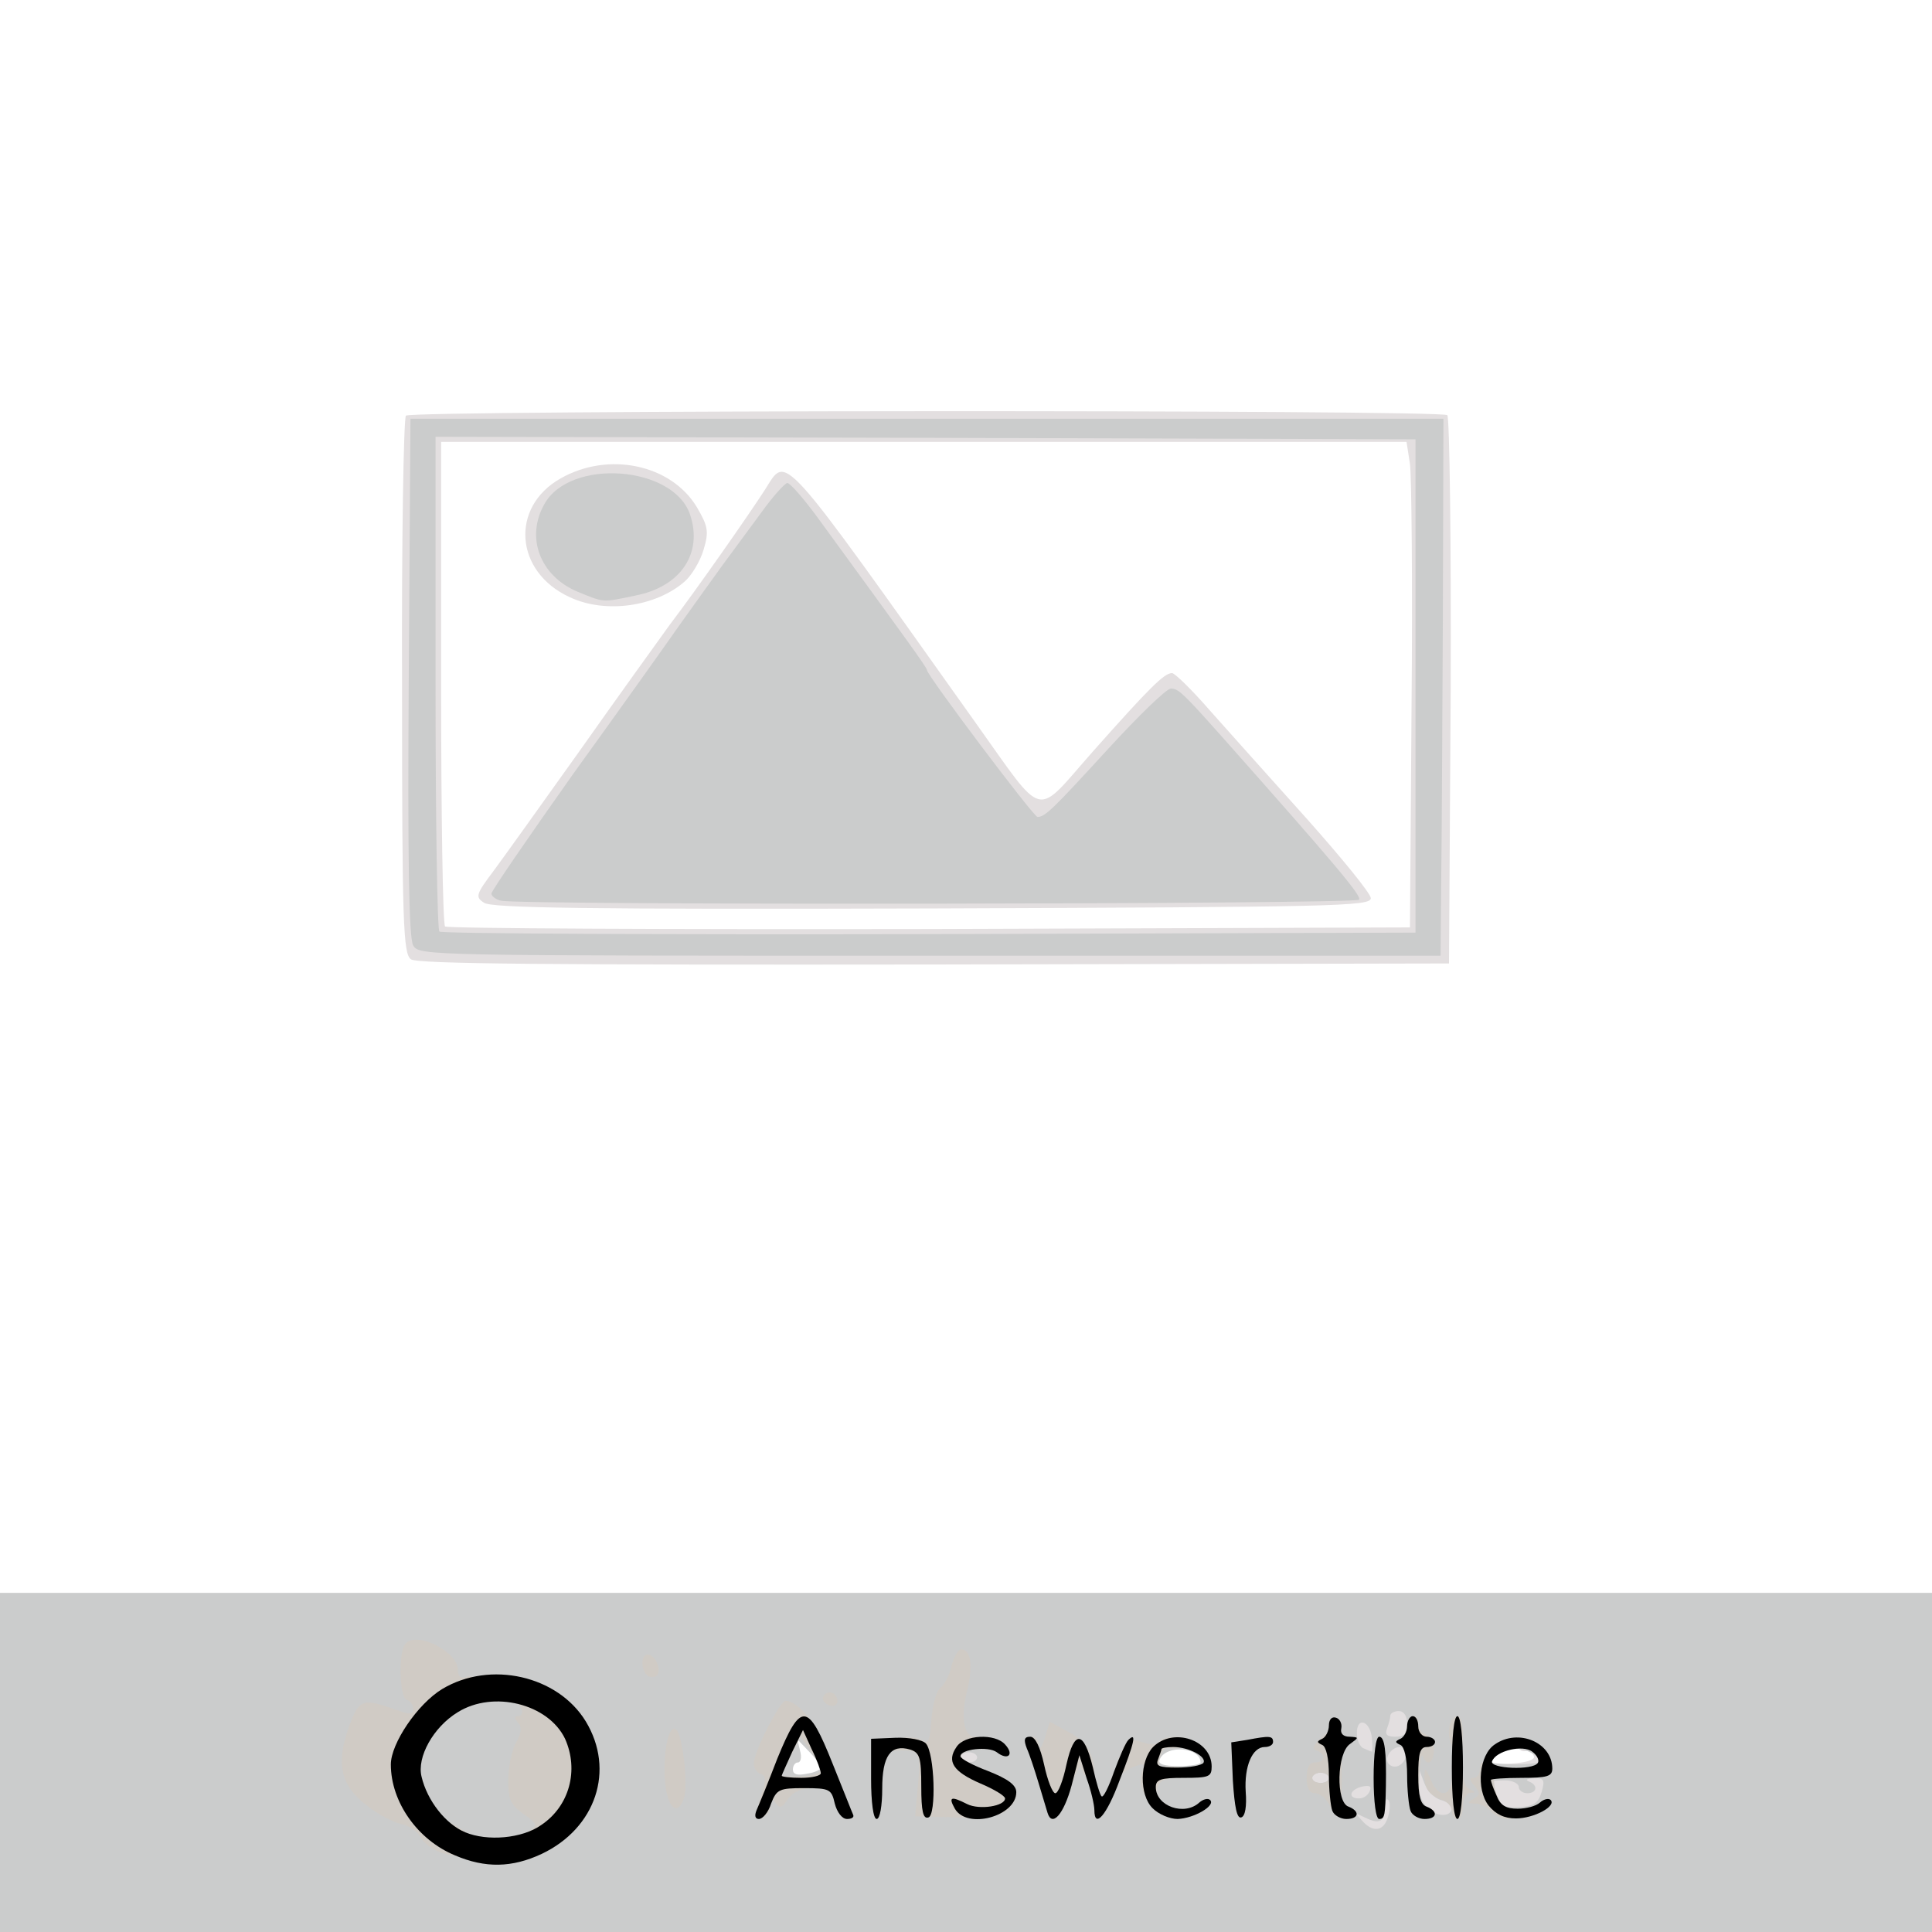 <?xml version="1.0" encoding="UTF-8"?>
<svg xmlns="http://www.w3.org/2000/svg" xmlns:xlink="http://www.w3.org/1999/xlink" width="80px" height="80px" viewBox="0 0 80 80" version="1.1">
<rect x="0" y="0" width="80" height="80" fill="#808080" stroke="none"/>
<g id="surface1">
<path style=" stroke:none;fill-rule:nonzero;fill:rgb(100%,100%,100%);fill-opacity:1;" d="M 63.121 74.062 C 63.121 73.723 62.984 73.68 62.082 73.789 C 61.062 73.895 61.039 73.871 61.039 73.254 C 61.039 72.895 61.109 72.297 61.18 71.938 C 61.316 71.363 61.41 71.277 62.105 71.277 C 62.543 71.277 62.891 71.363 62.891 71.469 C 62.891 71.574 63.168 71.703 63.539 71.746 C 64.023 71.789 64.184 71.938 64.23 72.402 C 64.277 72.723 64.418 72.98 64.531 72.98 C 64.648 72.98 64.738 73.32 64.738 73.723 C 64.738 74.426 64.695 74.469 63.93 74.469 C 63.285 74.469 63.121 74.383 63.121 74.062 Z M 63.121 74.062 "/>
<path style=" stroke:none;fill-rule:nonzero;fill:rgb(100%,100%,100%);fill-opacity:1;" d="M 32.141 73.531 C 32.141 73.148 32.207 72.512 32.277 72.148 C 32.418 71.574 32.531 71.488 33.203 71.488 C 34.148 71.488 34.684 72.105 34.684 73.211 C 34.684 73.914 34.613 74 33.965 74.129 C 32.418 74.402 32.141 74.32 32.141 73.531 Z M 32.141 73.531 "/>
<path style=" stroke:none;fill-rule:nonzero;fill:rgb(100%,100%,100%);fill-opacity:1;" d="M 47.168 73.105 C 47.168 72.129 47.676 71.703 48.879 71.703 C 50.082 71.703 50.406 71.98 50.406 73.02 L 50.406 73.828 L 47.168 73.828 Z M 47.168 73.105 "/>
<path style=" stroke:none;fill-rule:nonzero;fill:rgb(100%,100%,100%);fill-opacity:1;" d="M 0 33.297 L 0 0 L 80 0 L 80 66.598 L 0 66.598 Z M 35.328 39.211 C 32.926 39.172 29.039 39.172 26.66 39.211 C 24.254 39.234 26.219 39.254 30.984 39.254 C 35.746 39.254 37.711 39.234 35.328 39.211 Z M 54.035 39.211 C 52.16 39.172 49.109 39.172 47.215 39.211 C 45.34 39.234 46.891 39.277 50.637 39.277 C 54.383 39.277 55.93 39.234 54.035 39.211 Z M 17.57 28.469 L 17.457 17.766 L 17.387 28.191 C 17.34 37.469 17.387 39.148 17.617 39.148 C 17.664 39.148 17.641 34.34 17.57 28.469 Z M 59.422 28.531 C 59.422 22.68 59.352 17.852 59.262 17.809 C 59.145 17.746 59.074 22.531 59.074 28.426 C 59.074 34.32 59.145 39.148 59.262 39.148 C 59.352 39.148 59.422 34.363 59.422 28.531 Z M 55.492 36.914 C 55.492 36.871 54.43 35.637 53.133 34.211 C 51.816 32.766 50.242 31 49.594 30.277 L 48.438 28.938 L 47.859 29.637 C 47.539 30 46.52 31.172 45.594 32.191 C 43.977 33.98 43.859 34.062 43.051 34 C 42.082 33.914 41.852 33.637 37.34 27.234 C 35.816 25.062 34.105 22.68 33.551 21.957 L 32.531 20.598 L 31.859 21.637 C 31.098 22.828 29.387 25.234 28.184 26.852 C 27.723 27.469 26.336 29.426 25.086 31.172 C 23.84 32.938 22.406 34.914 21.918 35.598 C 21.434 36.277 21.039 36.871 21.039 36.938 C 21.039 36.98 28.785 37.02 38.266 37.02 C 47.746 37.02 55.492 36.98 55.492 36.914 Z M 27.215 23.766 C 28.324 23.062 28.602 22.32 28.047 21.445 C 27.516 20.617 26.312 19.938 25.41 19.957 C 24.508 19.98 23.191 20.746 22.773 21.512 C 22.449 22.043 22.449 22.211 22.75 22.723 C 23.699 24.426 25.504 24.852 27.215 23.766 Z M 27.215 23.766 "/>
<path style=" stroke:none;fill-rule:nonzero;fill:rgb(89.02%,87.451%,87.843%);fill-opacity:1;" d="M 55.77 76.129 C 55.605 75.98 55.492 75.746 55.492 75.598 C 55.492 75.445 55.238 75.32 54.938 75.32 C 54.035 75.32 53.641 75.086 53.641 74.574 C 53.641 73.789 53.363 72.766 53.156 72.766 C 53.039 72.766 52.949 72.914 52.949 73.086 C 52.949 73.297 52.695 73.402 52.141 73.402 C 51.375 73.402 51.328 73.363 51.328 72.66 C 51.328 72.148 51.445 71.914 51.676 71.914 C 51.859 71.914 52.023 71.766 52.023 71.598 C 52.023 71.383 52.277 71.277 52.832 71.277 C 53.48 71.277 53.641 71.363 53.641 71.703 C 53.641 72.02 53.781 72.129 54.289 72.105 C 54.637 72.086 54.75 72.043 54.543 71.98 C 54.129 71.895 53.871 71.297 53.871 70.383 C 53.871 69.852 53.965 69.789 54.66 69.789 C 55.238 69.789 55.469 69.895 55.562 70.211 C 55.629 70.512 55.883 70.637 56.277 70.637 C 56.602 70.637 56.879 70.555 56.879 70.426 C 56.879 70.105 60.832 70.211 61.203 70.531 C 61.363 70.703 61.504 71.254 61.504 71.789 L 61.504 72.766 L 60.555 72.766 C 59.793 72.766 59.629 72.828 59.699 73.148 C 59.793 73.637 61.039 73.789 61.039 73.297 C 61.039 73.105 61.203 72.957 61.457 73 C 62.613 73.105 63.605 72.957 63.516 72.723 C 63.469 72.574 63.285 72.469 63.145 72.512 C 63.004 72.531 62.891 72.445 62.891 72.34 C 62.891 72.234 63.262 72.129 63.699 72.129 L 64.531 72.129 L 64.461 73.789 L 64.395 75.426 L 62.543 75.574 C 61.527 75.66 60.254 75.789 59.723 75.871 C 59.051 75.957 58.727 75.914 58.727 75.766 C 58.727 75.363 58.312 75.512 58.148 75.957 C 58.035 76.297 57.805 76.383 57.016 76.383 C 56.484 76.383 55.93 76.277 55.77 76.129 Z M 55.77 76.129 "/>
<path style=" stroke:none;fill-rule:nonzero;fill:rgb(89.02%,87.451%,87.843%);fill-opacity:1;" d="M 47.168 75.445 C 47.168 75.172 47.238 74.637 47.305 74.277 C 47.445 73.68 47.539 73.617 48.348 73.617 C 49.25 73.617 49.25 73.617 49.25 74.469 C 49.25 74.938 49.156 75.32 49.016 75.32 C 48.902 75.32 48.785 75.469 48.785 75.637 C 48.785 75.852 48.531 75.957 47.977 75.957 C 47.285 75.957 47.168 75.895 47.168 75.445 Z M 47.168 75.445 "/>
<path style=" stroke:none;fill-rule:nonzero;fill:rgb(89.02%,87.451%,87.843%);fill-opacity:1;" d="M 39.074 72.789 L 39.074 71.938 L 40.324 71.809 C 41.016 71.723 41.688 71.723 41.828 71.809 C 41.965 71.871 42.082 72.32 42.082 72.789 L 42.082 73.617 L 39.074 73.617 Z M 39.074 72.789 "/>
<path style=" stroke:none;fill-rule:nonzero;fill:rgb(89.02%,87.451%,87.843%);fill-opacity:1;" d="M 17.016 39.723 C 16.695 39.488 16.648 38.254 16.648 28.426 C 16.625 22.363 16.715 17.297 16.809 17.211 C 17.062 16.98 59.676 16.957 59.93 17.191 C 60.023 17.277 60.094 22.426 60.07 28.637 L 60 39.895 L 38.707 39.938 C 22.566 39.957 17.293 39.914 17.016 39.723 Z M 58.449 29.254 C 58.496 24.211 58.449 19.703 58.383 19.211 L 58.242 18.297 L 18.266 18.297 L 18.266 28.254 C 18.266 33.746 18.336 38.297 18.43 38.363 C 18.496 38.445 27.539 38.488 38.473 38.469 L 58.383 38.402 Z M 58.449 29.254 "/>
<path style=" stroke:none;fill-rule:nonzero;fill:rgb(89.02%,87.451%,87.843%);fill-opacity:1;" d="M 20.047 37.383 C 19.676 37.148 19.699 37.043 20.438 36.062 C 20.879 35.469 22.473 33.234 24.023 31.062 C 25.551 28.895 27.238 26.555 27.746 25.852 C 28.832 24.426 31.004 21.32 31.676 20.277 C 32.602 18.828 32.184 18.383 40.418 29.957 C 43.305 34 42.82 33.871 45.227 31.148 C 47.605 28.469 48.207 27.871 48.531 27.871 C 48.648 27.871 49.363 28.574 50.105 29.426 C 50.844 30.254 52.648 32.277 54.105 33.895 C 55.562 35.531 56.762 37 56.762 37.191 C 56.762 37.531 55.305 37.555 38.59 37.617 C 24.254 37.66 20.348 37.598 20.047 37.383 Z M 54.637 36.555 C 54.496 36.297 53.711 35.402 49.711 30.938 C 49.133 30.297 48.602 29.746 48.531 29.723 C 48.438 29.703 47.676 30.445 46.82 31.383 C 43.953 34.512 44 34.469 43.004 34.469 C 42.105 34.469 42.105 34.469 39.906 31.469 C 38.684 29.828 37.688 28.426 37.688 28.363 C 37.688 28.32 36.949 27.234 36.023 26 C 35.121 24.746 34.012 23.211 33.551 22.617 C 33.109 22 32.695 21.488 32.625 21.488 C 32.484 21.512 30.707 23.828 28.926 26.383 C 28.324 27.254 26.496 29.828 24.879 32.086 C 23.262 34.34 21.895 36.32 21.805 36.488 C 21.711 36.766 23.816 36.809 38.266 36.809 C 51.445 36.809 54.797 36.746 54.637 36.555 Z M 54.637 36.555 "/>
<path style=" stroke:none;fill-rule:nonzero;fill:rgb(89.02%,87.451%,87.843%);fill-opacity:1;" d="M 23.582 24.723 C 21.316 23.68 21.109 21 23.215 19.809 C 25.203 18.68 27.793 19.234 28.855 21 C 29.316 21.789 29.363 22 29.133 22.766 C 28.996 23.234 28.648 23.809 28.371 24.062 C 27.168 25.129 25.062 25.426 23.582 24.723 Z M 27.352 23.191 C 27.859 22.66 27.977 22.383 27.859 21.938 C 27.699 21.277 26.727 20.488 25.852 20.32 C 24.996 20.129 23.652 20.766 23.215 21.512 C 22.914 22.062 22.914 22.191 23.238 22.766 C 24.047 24.191 26.148 24.426 27.352 23.191 Z M 27.352 23.191 "/>
<path style=" stroke:none;fill-rule:nonzero;fill:rgb(79.608%,80%,80%);fill-opacity:1;" d="M 0 72.98 L 0 65.957 L 80 65.957 L 80 80 L 0 80 Z M 57.48 75.211 C 57.57 74.914 57.57 74.598 57.48 74.531 C 57.41 74.445 57.34 74.598 57.34 74.828 C 57.34 75.426 57.133 75.555 56.555 75.277 C 56.117 75.062 56.094 75.062 56.395 75.383 C 56.855 75.914 57.316 75.828 57.48 75.211 Z M 60.117 74.852 C 60.117 74.746 59.906 74.598 59.652 74.531 C 59.422 74.469 59.121 74.172 58.984 73.852 L 58.773 73.297 L 58.75 73.914 C 58.727 74.254 58.914 74.703 59.145 74.895 C 59.539 75.254 60.117 75.234 60.117 74.852 Z M 16.695 73.469 C 16.625 72.512 16.508 72.129 16.277 72.129 C 16.094 72.129 15.953 71.98 15.953 71.809 C 15.953 71.637 15.816 71.488 15.629 71.488 C 15.285 71.488 14.891 72.617 15.004 73.191 C 15.051 73.445 16.695 74.938 16.785 74.828 C 16.809 74.809 16.762 74.191 16.695 73.469 Z M 63.84 74.191 C 63.977 73.703 63.93 73.617 63.516 73.637 C 63.238 73.637 63.145 73.703 63.305 73.766 C 63.699 73.914 63.652 74.254 63.238 74.254 C 63.051 74.254 62.891 74.129 62.891 74 C 62.891 73.852 62.637 73.723 62.312 73.723 C 61.988 73.723 61.734 73.746 61.734 73.766 C 61.734 73.789 61.828 74.043 61.965 74.34 C 62.148 74.789 62.312 74.871 62.938 74.828 C 63.516 74.789 63.699 74.66 63.84 74.191 Z M 23.906 74.129 C 24.184 73.469 24.047 72.68 23.469 71.766 C 23.145 71.277 22.773 70.852 22.684 70.852 C 22.566 70.852 22.43 71.211 22.359 71.66 C 22.312 72.086 22.129 72.746 21.941 73.129 C 21.711 73.68 21.711 73.852 21.941 74.129 C 22.359 74.574 23.723 74.574 23.906 74.129 Z M 39.539 73.488 C 39.539 72.637 39.492 72.555 39.191 72.852 C 39.004 73.02 38.844 73.445 38.844 73.809 C 38.844 74.254 38.961 74.469 39.191 74.469 C 39.445 74.469 39.539 74.211 39.539 73.488 Z M 56.715 74.172 C 56.809 73.957 56.715 73.914 56.395 73.98 C 55.883 74.105 55.793 74.469 56.277 74.469 C 56.461 74.469 56.648 74.34 56.715 74.172 Z M 55.027 73.617 C 55.027 73.512 54.867 73.402 54.684 73.402 C 54.496 73.402 54.336 73.512 54.336 73.617 C 54.336 73.746 54.496 73.828 54.684 73.828 C 54.867 73.828 55.027 73.746 55.027 73.617 Z M 33.988 73.191 C 33.988 73.105 33.781 72.809 33.504 72.531 L 33.016 72.02 L 33.133 72.512 C 33.203 72.766 33.156 72.98 33.039 72.98 C 32.926 72.98 32.832 73.105 32.832 73.277 C 32.832 73.469 33.016 73.531 33.41 73.445 C 33.734 73.402 33.988 73.277 33.988 73.191 Z M 49.711 72.98 C 49.711 72.34 48.277 72.234 48.023 72.852 C 47.93 73.043 48.16 73.129 48.809 73.129 C 49.293 73.129 49.711 73.062 49.711 72.98 Z M 58.219 72.703 C 58.266 72.488 58.148 72.34 57.965 72.34 C 57.594 72.34 57.273 72.852 57.527 73.062 C 57.758 73.277 58.148 73.086 58.219 72.703 Z M 63.699 73 C 64.023 72.957 63.422 72.488 62.961 72.426 C 62.543 72.363 61.734 72.703 61.734 72.938 C 61.734 73.062 62.797 73.105 63.699 73 Z M 40.461 72.766 C 40.461 72.66 40.301 72.555 40.117 72.555 C 39.93 72.555 39.77 72.66 39.77 72.766 C 39.77 72.895 39.93 72.98 40.117 72.98 C 40.301 72.98 40.461 72.895 40.461 72.766 Z M 56.809 71.98 C 56.738 71.254 56.184 71.062 56.184 71.766 C 56.184 72.062 56.324 72.363 56.484 72.402 C 56.625 72.469 56.785 72.531 56.809 72.531 C 56.832 72.555 56.832 72.297 56.809 71.98 Z M 58.266 71.383 C 58.266 71.043 58.129 70.852 57.918 70.852 C 57.734 70.852 57.57 70.938 57.57 71.043 C 57.57 71.148 57.504 71.383 57.434 71.574 C 57.34 71.828 57.434 71.914 57.781 71.914 C 58.148 71.914 58.266 71.789 58.266 71.383 Z M 18.266 69.809 C 18.266 69.598 18.059 69.254 17.805 69.043 C 17.34 68.66 17.34 68.68 17.34 69.211 C 17.34 69.531 17.457 69.789 17.57 69.789 C 17.711 69.789 17.805 69.938 17.805 70.129 C 17.805 70.297 17.918 70.383 18.035 70.32 C 18.172 70.254 18.266 70.02 18.266 69.809 Z M 18.266 69.809 "/>
<path style=" stroke:none;fill-rule:nonzero;fill:rgb(79.608%,80%,80%);fill-opacity:1;" d="M 17.109 39.148 C 16.926 38.852 16.879 35.383 16.926 28.02 L 16.996 17.34 L 59.77 17.34 L 59.746 25.531 C 59.723 30.043 59.699 35.043 59.676 36.66 L 59.652 39.574 L 38.496 39.574 C 17.527 39.574 17.363 39.574 17.109 39.148 Z M 58.613 28.402 L 58.613 18.191 L 38.336 18.129 L 18.035 18.086 L 18.035 28.254 C 18.035 33.852 18.105 38.512 18.195 38.574 C 18.266 38.66 27.398 38.703 38.473 38.68 L 58.613 38.617 Z M 58.613 28.402 "/>
<path style=" stroke:none;fill-rule:nonzero;fill:rgb(79.608%,80%,80%);fill-opacity:1;" d="M 20.762 37.297 C 20.531 37.254 20.348 37.105 20.348 37 C 20.348 36.895 21.871 34.68 23.723 32.062 C 25.594 29.469 27.582 26.68 28.16 25.852 C 28.738 25.043 29.527 23.938 29.918 23.402 C 30.312 22.871 31.027 21.895 31.516 21.234 C 32 20.555 32.508 20 32.602 20 C 32.715 20 33.273 20.637 33.852 21.426 C 37.527 26.469 38.383 27.637 38.383 27.746 C 38.383 27.957 42.797 33.828 42.961 33.828 C 43.285 33.828 43.629 33.469 45.895 31 C 47.145 29.637 48.301 28.512 48.484 28.512 C 48.785 28.512 48.973 28.68 50.566 30.469 C 55.305 35.809 56.395 37.105 56.277 37.254 C 56.16 37.445 21.527 37.488 20.762 37.297 Z M 20.762 37.297 "/>
<path style=" stroke:none;fill-rule:nonzero;fill:rgb(79.608%,80%,80%);fill-opacity:1;" d="M 23.883 24.488 C 22.359 23.828 21.758 22.254 22.543 20.871 C 23.605 18.957 27.906 19.277 28.578 21.32 C 29.109 22.914 28.184 24.297 26.312 24.66 C 24.902 24.957 25.039 24.957 23.883 24.488 Z M 23.883 24.488 "/>
<path style=" stroke:none;fill-rule:nonzero;fill:rgb(81.569%,79.608%,77.255%);fill-opacity:1;" d="M 18.359 76.746 C 17.988 76.637 17.57 76.363 17.434 76.105 C 17.316 75.852 16.949 75.598 16.625 75.531 C 16.301 75.469 15.652 75.129 15.191 74.766 C 14.105 73.938 13.895 73.02 14.449 71.512 C 14.867 70.34 15.004 70.297 16.484 70.828 C 16.973 71 17.109 71 17.109 70.766 C 17.109 70.598 16.996 70.426 16.832 70.383 C 16.555 70.297 16.484 68.488 16.762 68.105 C 17.156 67.488 18.961 68.363 18.961 69.148 C 18.961 69.426 19.074 69.512 19.305 69.445 C 19.883 69.234 19.723 70.129 19.098 70.512 C 17.434 71.488 16.785 72.828 17.316 74.148 C 17.457 74.512 17.57 74.98 17.57 75.172 C 17.57 75.363 17.688 75.531 17.805 75.531 C 17.941 75.531 18.035 75.426 18.035 75.32 C 18.035 75.191 18.406 75.32 18.844 75.574 C 19.629 76.043 19.883 76.383 19.445 76.383 C 19.328 76.383 19.191 76.512 19.145 76.66 C 19.098 76.871 18.891 76.895 18.359 76.746 Z M 18.359 76.746 "/>
<path style=" stroke:none;fill-rule:nonzero;fill:rgb(81.569%,79.608%,77.255%);fill-opacity:1;" d="M 21.504 76.254 C 21.504 76.172 21.688 75.98 21.895 75.828 C 22.289 75.598 22.266 75.531 21.664 75.105 C 21.133 74.723 21.039 74.488 21.039 73.66 C 21.062 73.105 21.203 72.426 21.387 72.129 C 21.594 71.746 21.617 71.512 21.457 71.34 C 21.293 71.148 21.293 71.062 21.457 71.062 C 21.594 71.062 21.664 70.914 21.594 70.746 C 21.504 70.574 21.316 70.426 21.133 70.426 C 20.949 70.426 20.809 70.34 20.809 70.211 C 20.809 70.105 21.25 70 21.805 70 C 22.52 70 22.938 70.129 23.398 70.531 C 25.34 72.191 24.531 76.363 22.266 76.383 C 21.852 76.383 21.504 76.32 21.504 76.254 Z M 21.504 76.254 "/>
<path style=" stroke:none;fill-rule:nonzero;fill:rgb(81.569%,79.608%,77.255%);fill-opacity:1;" d="M 31.398 75.191 C 31.328 75.129 31.375 74.746 31.516 74.32 C 31.723 73.723 31.723 73.531 31.492 73.445 C 31.328 73.402 31.215 73.211 31.215 73.02 C 31.215 72.531 32.301 70.426 32.531 70.426 C 33.293 70.469 34.449 72.32 34.449 73.531 C 34.449 73.957 34.336 74.043 33.688 74.043 C 33.18 74.043 32.855 74.191 32.625 74.488 C 32.395 74.871 32.277 74.895 32.117 74.66 C 31.953 74.426 31.906 74.426 31.906 74.723 C 31.906 75.105 31.582 75.383 31.398 75.191 Z M 33.988 73.297 C 33.988 73.191 33.805 72.828 33.57 72.512 L 33.156 71.914 L 32.762 72.66 C 32.555 73.086 32.371 73.469 32.371 73.512 C 32.371 73.555 32.738 73.574 33.18 73.555 C 33.617 73.531 33.988 73.426 33.988 73.297 Z M 33.988 73.297 "/>
<path style=" stroke:none;fill-rule:nonzero;fill:rgb(81.569%,79.608%,77.255%);fill-opacity:1;" d="M 38.012 73.895 C 38.129 72.488 38.105 72.445 37.039 72.488 C 36.879 72.512 36.785 72.402 36.832 72.254 C 36.949 71.938 37.871 71.828 38.219 72.086 C 38.43 72.254 38.52 72.02 38.566 71.211 C 38.613 70.598 38.773 70 38.938 69.895 C 39.098 69.766 39.328 69.363 39.398 68.98 C 39.492 68.617 39.676 68.297 39.793 68.297 C 40.207 68.297 40.301 68.98 40.047 70 C 39.77 71.129 39.906 71.914 40.371 71.914 C 40.855 71.914 40.762 72.297 40.23 72.445 C 39.516 72.66 39.676 72.852 40.926 73.34 C 42.172 73.828 42.406 74.34 41.688 74.957 C 41.363 75.211 40.832 75.277 39.582 75.254 L 37.895 75.211 Z M 38.012 73.895 "/>
<path style=" stroke:none;fill-rule:nonzero;fill:rgb(81.569%,79.608%,77.255%);fill-opacity:1;" d="M 55.074 74.789 C 54.938 74.488 54.66 74.254 54.449 74.254 C 54.219 74.254 54.105 74.043 54.105 73.617 C 54.105 73.191 54.219 72.98 54.449 72.98 C 54.867 72.98 54.914 72.617 54.52 72.488 C 54.312 72.426 54.383 72.254 54.727 71.938 C 55.422 71.34 55.562 71.617 55.562 73.555 C 55.562 75.297 55.445 75.574 55.074 74.789 Z M 55.027 73.617 C 55.027 73.512 54.867 73.402 54.684 73.402 C 54.496 73.402 54.336 73.512 54.336 73.617 C 54.336 73.746 54.496 73.828 54.684 73.828 C 54.867 73.828 55.027 73.746 55.027 73.617 Z M 55.027 73.617 "/>
<path style=" stroke:none;fill-rule:nonzero;fill:rgb(81.569%,79.608%,77.255%);fill-opacity:1;" d="M 58.914 75.172 C 58.707 75.105 58.473 74.914 58.406 74.723 C 58.289 74.34 58.195 72.383 58.242 71.555 C 58.266 71.02 58.727 70.871 58.727 71.383 C 58.727 71.574 58.867 71.766 59.051 71.828 C 59.215 71.895 59.375 72.172 59.375 72.469 C 59.375 73 59.074 73.172 58.914 72.723 C 58.844 72.574 58.797 72.938 58.773 73.555 C 58.727 74.402 58.82 74.703 59.121 74.871 C 59.605 75.105 59.492 75.277 58.914 75.172 Z M 58.914 75.172 "/>
<path style=" stroke:none;fill-rule:nonzero;fill:rgb(81.569%,79.608%,77.255%);fill-opacity:1;" d="M 60.117 75 C 60.117 74.809 59.93 74.598 59.723 74.531 C 59.191 74.363 58.961 74.043 58.984 73.512 C 58.984 73.172 59.051 73.211 59.238 73.68 C 59.539 74.469 60.117 74.426 60.117 73.617 C 60.117 73.277 60.23 72.98 60.348 72.98 C 60.484 72.98 60.578 73.211 60.578 73.488 C 60.578 73.766 60.715 74.062 60.879 74.105 C 61.109 74.191 61.109 74.234 60.879 74.234 C 60.715 74.254 60.578 74.488 60.578 74.789 C 60.578 75.086 60.484 75.32 60.348 75.32 C 60.23 75.32 60.117 75.172 60.117 75 Z M 60.117 75 "/>
<path style=" stroke:none;fill-rule:nonzero;fill:rgb(81.569%,79.608%,77.255%);fill-opacity:1;" d="M 61.734 75 C 61.57 74.828 61.273 74.68 61.062 74.68 C 60.762 74.68 60.738 74.637 61.016 74.488 C 61.293 74.32 61.293 74.234 61.062 73.957 C 60.855 73.723 60.832 73.617 61.016 73.617 C 61.156 73.617 61.273 73.469 61.273 73.277 C 61.273 72.617 61.852 73.129 61.871 73.828 C 61.895 74.234 62.082 74.66 62.289 74.789 C 62.496 74.938 62.66 75.105 62.66 75.191 C 62.66 75.445 62.012 75.32 61.734 75 Z M 61.734 75 "/>
<path style=" stroke:none;fill-rule:nonzero;fill:rgb(81.569%,79.608%,77.255%);fill-opacity:1;" d="M 27.652 74.426 C 27.352 73.383 27.582 71.383 27.977 71.598 C 28.254 71.746 28.508 73.914 28.324 74.445 C 28.141 75.02 27.84 75.02 27.652 74.426 Z M 27.652 74.426 "/>
<path style=" stroke:none;fill-rule:nonzero;fill:rgb(81.569%,79.608%,77.255%);fill-opacity:1;" d="M 43.051 74 C 42.543 72.277 42.473 71.914 42.75 71.914 C 42.891 71.914 43.004 72.086 43.027 72.297 C 43.027 72.488 43.145 72.363 43.262 71.98 L 43.469 71.297 L 44.254 71.723 C 44.973 72.105 45.293 72.637 45.316 73.363 C 45.316 73.746 44.902 73.66 44.785 73.254 C 44.738 73.02 44.578 73.277 44.395 73.895 C 44.023 75.211 43.445 75.254 43.051 74 Z M 43.051 74 "/>
<path style=" stroke:none;fill-rule:nonzero;fill:rgb(81.569%,79.608%,77.255%);fill-opacity:1;" d="M 47.285 74.062 C 47.215 73.852 47.215 73.512 47.305 73.32 C 47.422 73.043 47.352 73 47.027 73.129 C 46.773 73.211 46.449 73.426 46.289 73.598 C 46.035 73.895 46.012 73.852 46.148 73.402 C 46.566 72.02 46.66 71.914 47.262 72.129 C 47.629 72.254 47.883 72.254 47.977 72.129 C 48.16 71.852 49.25 71.852 49.25 72.129 C 49.25 72.32 48.785 72.426 48.301 72.383 C 48.207 72.363 48.094 72.555 48.023 72.789 C 47.953 73.02 48 73.191 48.16 73.172 C 48.785 73.105 49.25 73.211 49.25 73.402 C 49.25 73.531 48.973 73.617 48.648 73.617 C 48.254 73.617 48 73.746 47.93 74.043 C 47.77 74.574 47.469 74.598 47.285 74.062 Z M 47.285 74.062 "/>
<path style=" stroke:none;fill-rule:nonzero;fill:rgb(81.569%,79.608%,77.255%);fill-opacity:1;" d="M 60.047 72.105 C 59.906 71.598 60.07 71.062 60.371 71.062 C 60.484 71.062 60.578 71.402 60.578 71.809 C 60.578 72.617 60.254 72.809 60.047 72.105 Z M 60.047 72.105 "/>
<path style=" stroke:none;fill-rule:nonzero;fill:rgb(81.569%,79.608%,77.255%);fill-opacity:1;" d="M 34.105 70.445 C 33.965 70.211 34.312 69.957 34.543 70.148 C 34.75 70.34 34.707 70.637 34.473 70.637 C 34.336 70.637 34.195 70.555 34.105 70.445 Z M 34.105 70.445 "/>
<path style=" stroke:none;fill-rule:nonzero;fill:rgb(81.569%,79.608%,77.255%);fill-opacity:1;" d="M 26.891 69.426 C 26.543 69.297 26.496 68.512 26.82 68.512 C 27.098 68.512 27.375 69.043 27.238 69.32 C 27.215 69.426 27.027 69.469 26.891 69.426 Z M 26.891 69.426 "/>
<path style=" stroke:none;fill-rule:nonzero;fill:rgb(0%,0%,0%);fill-opacity:1;" d="M 18.844 76.828 C 17.293 76.191 16.184 74.617 16.184 73.062 C 16.184 72.191 17.293 70.555 18.312 69.938 C 20.301 68.746 23.098 69.383 24.254 71.277 C 25.48 73.297 24.672 75.703 22.43 76.766 C 21.203 77.34 20.094 77.363 18.844 76.828 Z M 22.406 75.574 C 23.582 74.789 23.977 73.297 23.398 72 C 22.707 70.555 20.438 69.98 18.961 70.895 C 17.941 71.512 17.25 72.766 17.457 73.574 C 17.688 74.555 18.449 75.531 19.262 75.871 C 20.184 76.254 21.617 76.129 22.406 75.574 Z M 22.406 75.574 "/>
<path style=" stroke:none;fill-rule:nonzero;fill:rgb(0%,0%,0%);fill-opacity:1;" d="M 31.328 74.957 C 31.422 74.746 31.816 73.789 32.184 72.828 C 33.156 70.445 33.457 70.469 34.473 73.02 C 34.914 74.105 35.285 75.062 35.328 75.148 C 35.375 75.254 35.262 75.32 35.074 75.32 C 34.867 75.32 34.66 75.043 34.566 74.68 C 34.43 74.086 34.359 74.043 33.293 74.043 C 32.277 74.043 32.16 74.086 31.93 74.68 C 31.816 75.043 31.582 75.32 31.422 75.32 C 31.262 75.32 31.238 75.172 31.328 74.957 Z M 33.988 73.426 C 33.988 73.32 33.828 72.871 33.617 72.445 L 33.25 71.637 L 32.809 72.531 C 32.578 73.043 32.371 73.488 32.371 73.531 C 32.371 73.574 32.738 73.617 33.18 73.617 C 33.617 73.617 33.988 73.531 33.988 73.426 Z M 33.988 73.426 "/>
<path style=" stroke:none;fill-rule:nonzero;fill:rgb(0%,0%,0%);fill-opacity:1;" d="M 36.07 73.66 L 36.07 72 L 37.086 71.957 C 37.664 71.938 38.195 72.043 38.336 72.191 C 38.707 72.598 38.773 75.148 38.449 75.254 C 38.219 75.34 38.148 74.98 38.148 73.98 C 38.148 72.766 38.082 72.574 37.688 72.445 C 36.879 72.211 36.531 72.703 36.531 74.062 C 36.531 74.766 36.438 75.32 36.301 75.32 C 36.16 75.32 36.07 74.617 36.07 73.66 Z M 36.07 73.66 "/>
<path style=" stroke:none;fill-rule:nonzero;fill:rgb(0%,0%,0%);fill-opacity:1;" d="M 39.539 74.895 C 39.262 74.402 39.375 74.363 40.047 74.703 C 40.555 74.957 41.617 74.789 41.617 74.469 C 41.617 74.363 41.156 74.086 40.602 73.852 C 39.469 73.363 39.191 72.938 39.605 72.34 C 39.93 71.828 41.203 71.766 41.617 72.234 C 42.012 72.66 41.734 72.914 41.273 72.555 C 40.926 72.297 39.77 72.426 39.77 72.723 C 39.77 72.828 40.301 73.105 40.926 73.34 C 41.734 73.66 42.082 73.914 42.082 74.211 C 42.082 75.211 40.047 75.766 39.539 74.895 Z M 39.539 74.895 "/>
<path style=" stroke:none;fill-rule:nonzero;fill:rgb(0%,0%,0%);fill-opacity:1;" d="M 43.375 75.062 C 43.328 74.914 43.168 74.363 43.004 73.828 C 42.844 73.297 42.637 72.66 42.52 72.402 C 42.383 72.043 42.406 71.914 42.66 71.914 C 42.867 71.914 43.074 72.34 43.238 73.086 C 43.375 73.723 43.582 74.254 43.699 74.254 C 43.816 74.254 44.023 73.723 44.16 73.062 C 44.484 71.617 44.879 71.66 45.25 73.172 C 45.387 73.789 45.551 74.34 45.617 74.383 C 45.688 74.445 45.918 73.98 46.129 73.363 C 46.359 72.746 46.613 72.148 46.727 72.043 C 47.074 71.703 46.984 72.129 46.359 73.723 C 45.828 75.172 45.316 75.746 45.316 74.957 C 45.316 74.746 45.18 74.148 44.996 73.637 L 44.695 72.68 L 44.371 73.938 C 44.047 75.129 43.562 75.68 43.375 75.062 Z M 43.375 75.062 "/>
<path style=" stroke:none;fill-rule:nonzero;fill:rgb(0%,0%,0%);fill-opacity:1;" d="M 47.723 74.871 C 47.168 74.32 47.191 72.914 47.746 72.34 C 48.578 71.512 50.172 72.043 50.172 73.148 C 50.172 73.574 50.059 73.617 49.016 73.617 C 48.07 73.617 47.859 73.68 47.859 74 C 47.859 74.789 49.039 75.211 49.664 74.637 C 49.805 74.512 50.012 74.445 50.105 74.531 C 50.359 74.766 49.434 75.297 48.762 75.32 C 48.438 75.32 47.977 75.129 47.723 74.871 Z M 49.828 73 C 49.988 72.746 49.227 72.34 48.578 72.34 C 48.301 72.34 48.094 72.383 48.094 72.426 C 48.094 72.469 48.023 72.66 47.953 72.852 C 47.84 73.129 48 73.191 48.738 73.191 C 49.273 73.191 49.734 73.105 49.828 73 Z M 49.828 73 "/>
<path style=" stroke:none;fill-rule:nonzero;fill:rgb(0%,0%,0%);fill-opacity:1;" d="M 51.051 73.746 L 50.984 72.148 L 51.652 72.043 C 52.555 71.871 52.715 71.871 52.715 72.129 C 52.715 72.254 52.555 72.34 52.371 72.34 C 51.859 72.34 51.516 73.129 51.582 74.191 C 51.629 74.789 51.562 75.211 51.398 75.254 C 51.215 75.32 51.121 74.809 51.051 73.746 Z M 51.051 73.746 "/>
<path style=" stroke:none;fill-rule:nonzero;fill:rgb(0%,0%,0%);fill-opacity:1;" d="M 55.168 74.98 C 55.098 74.789 55.027 74.129 55.027 73.512 C 55.027 72.809 54.914 72.32 54.75 72.254 C 54.52 72.148 54.52 72.105 54.75 72 C 54.891 71.938 55.027 71.68 55.027 71.445 C 55.027 71.211 55.145 71.062 55.328 71.129 C 55.469 71.172 55.582 71.363 55.539 71.574 C 55.492 71.789 55.629 71.914 55.883 71.914 C 56.277 71.938 56.277 71.938 55.906 72.211 C 55.352 72.574 55.305 74.637 55.84 74.809 C 56.324 75 56.277 75.32 55.746 75.32 C 55.516 75.32 55.238 75.172 55.168 74.98 Z M 55.168 74.98 "/>
<path style=" stroke:none;fill-rule:nonzero;fill:rgb(0%,0%,0%);fill-opacity:1;" d="M 56.879 73.617 C 56.879 72.617 56.973 71.914 57.109 71.914 C 57.34 71.914 57.41 72.531 57.387 73.938 C 57.363 75.172 57.34 75.32 57.109 75.32 C 56.973 75.32 56.879 74.617 56.879 73.617 Z M 56.879 73.617 "/>
<path style=" stroke:none;fill-rule:nonzero;fill:rgb(0%,0%,0%);fill-opacity:1;" d="M 58.406 74.98 C 58.336 74.789 58.266 74.129 58.266 73.512 C 58.266 72.809 58.148 72.32 57.988 72.254 C 57.758 72.148 57.758 72.105 57.988 72 C 58.129 71.938 58.266 71.703 58.266 71.469 C 58.266 71.254 58.383 71.062 58.496 71.062 C 58.637 71.062 58.727 71.254 58.727 71.488 C 58.727 71.723 58.891 71.914 59.074 71.914 C 59.262 71.914 59.422 72.02 59.422 72.129 C 59.422 72.254 59.262 72.34 59.074 72.34 C 58.797 72.34 58.727 72.617 58.727 73.512 C 58.727 74.363 58.82 74.723 59.074 74.809 C 59.562 75 59.516 75.32 58.984 75.32 C 58.75 75.32 58.473 75.172 58.406 74.98 Z M 58.406 74.98 "/>
<path style=" stroke:none;fill-rule:nonzero;fill:rgb(0%,0%,0%);fill-opacity:1;" d="M 60.117 73.191 C 60.117 71.914 60.207 71.062 60.348 71.062 C 60.484 71.062 60.578 71.914 60.578 73.191 C 60.578 74.469 60.484 75.32 60.348 75.32 C 60.207 75.32 60.117 74.469 60.117 73.191 Z M 60.117 73.191 "/>
<path style=" stroke:none;fill-rule:nonzero;fill:rgb(0%,0%,0%);fill-opacity:1;" d="M 61.641 74.766 C 61.109 74.086 61.25 72.66 61.895 72.234 C 62.867 71.555 64.277 72.148 64.277 73.234 C 64.277 73.555 64.07 73.617 63.004 73.617 C 62.312 73.617 61.734 73.66 61.734 73.703 C 61.734 73.766 61.828 74.043 61.965 74.34 C 62.129 74.766 62.359 74.895 62.844 74.895 C 63.191 74.895 63.605 74.789 63.77 74.637 C 63.906 74.512 64.117 74.445 64.207 74.531 C 64.461 74.789 63.516 75.297 62.773 75.297 C 62.289 75.297 61.941 75.129 61.641 74.766 Z M 63.676 73 C 63.746 72.895 63.652 72.68 63.445 72.531 C 63.051 72.234 61.941 72.488 61.781 72.938 C 61.688 73.234 63.469 73.32 63.676 73 Z M 63.676 73 "/>
</g>
</svg>
